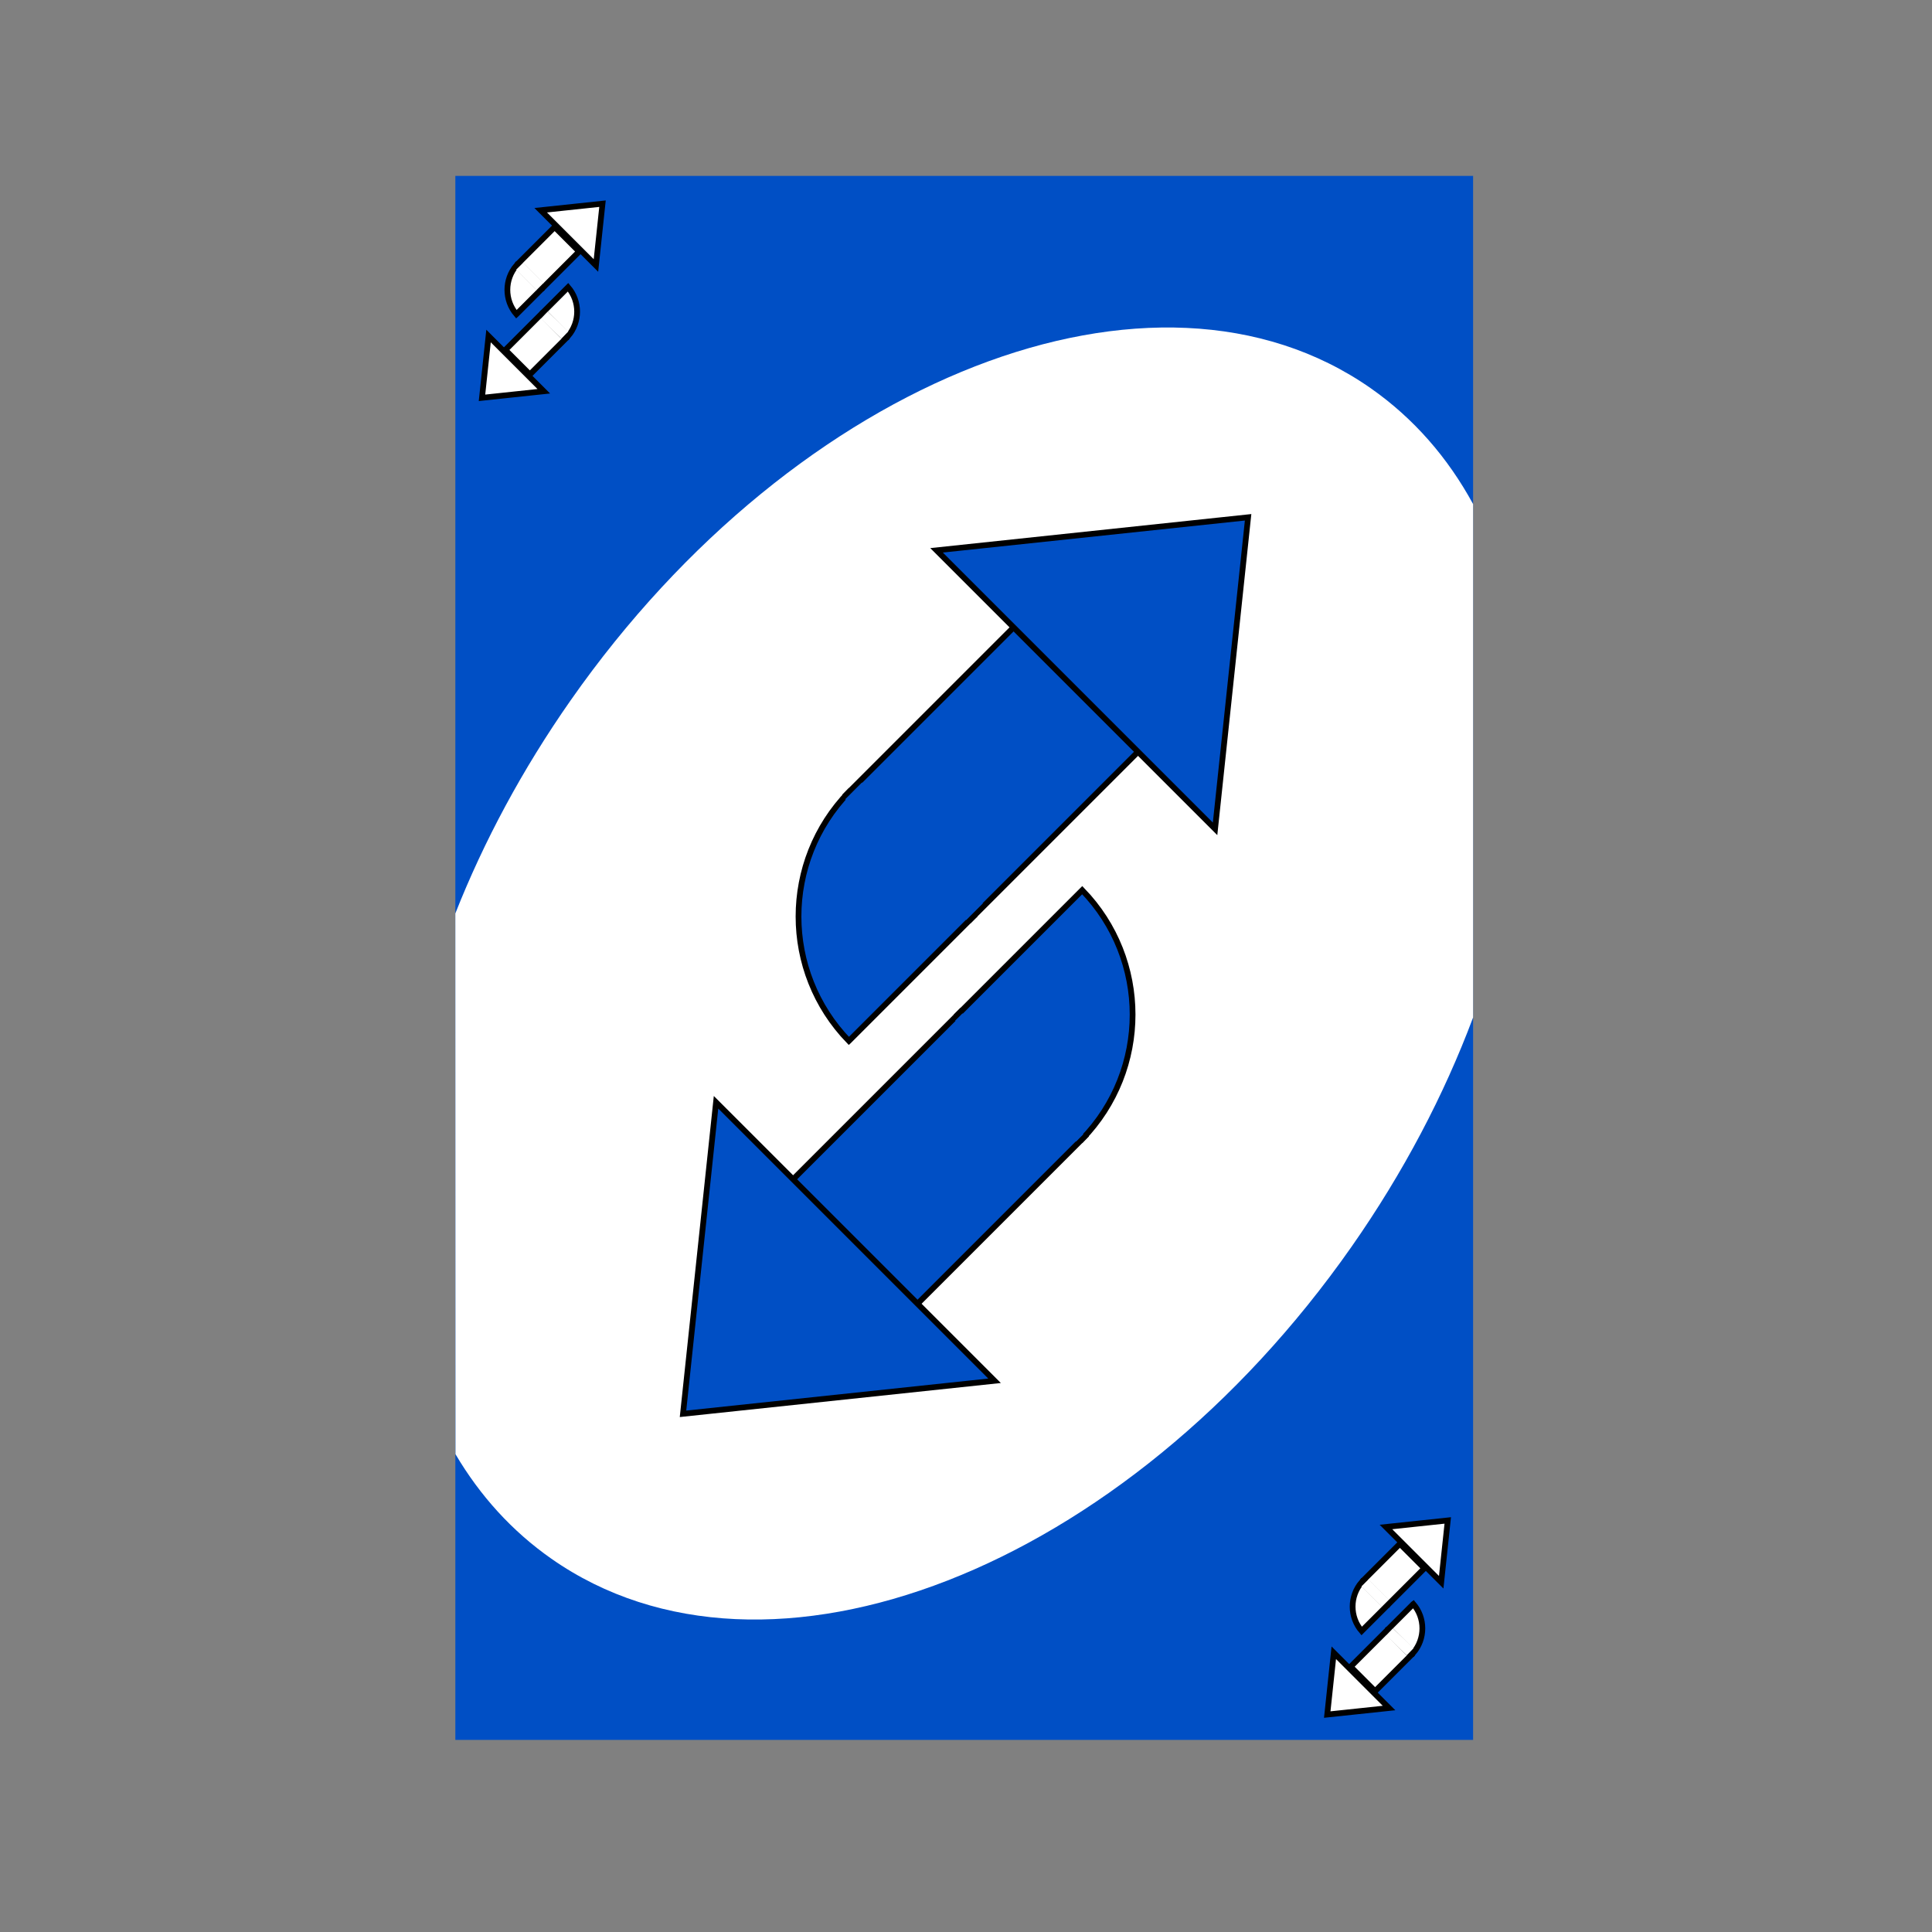 <svg width="336" height="336" viewBox="0 0 336 336" fill="none" xmlns="http://www.w3.org/2000/svg">
<rect x="0" y="0" width="336" height="336" fill="#808080" stroke="none"/>
<rect x="79.19" y="30.591" width="177" height="272" fill="#004FC5"/>
<path d="M238.41 67.535C245.882 72.768 251.806 79.612 256.189 87.663V176.952C251.154 190.396 244.098 203.901 235.037 216.843C195.68 273.05 133.381 297.332 95.888 271.079C89.026 266.275 83.471 260.111 79.215 252.901L79.19 158.855C84.136 146.342 90.83 133.813 99.261 121.772C138.618 65.565 200.917 41.282 238.41 67.535Z" fill="white"/>
<rect x="90.241" y="45.706" width="8.794" height="6.022" transform="rotate(-45 90.241 45.706)" fill="white" stroke="black"/>
<path d="M94.035 36.563L104.783 35.423L103.643 46.172L94.035 36.563Z" fill="white" stroke="black"/>
<path d="M94.054 50.41L94.041 50.422L94.025 50.438L94.01 50.454L93.994 50.47L93.978 50.485L93.962 50.501L93.947 50.517L93.931 50.532L93.915 50.548L93.9 50.564L93.884 50.579L93.868 50.595L93.853 50.611L93.837 50.626L93.822 50.642L93.806 50.657L93.79 50.673L93.775 50.688L93.76 50.704L93.744 50.719L93.728 50.735L93.713 50.751L93.698 50.766L93.682 50.781L93.667 50.797L93.651 50.812L93.636 50.828L93.62 50.843L93.605 50.858L93.59 50.874L93.574 50.889L93.559 50.904L93.544 50.92L93.528 50.935L93.513 50.95L93.498 50.966L93.483 50.981L93.467 50.996L93.452 51.011L93.437 51.026L93.422 51.042L93.407 51.057L93.392 51.072L93.376 51.087L93.361 51.102L93.346 51.117L93.331 51.132L93.316 51.147L93.301 51.162L93.286 51.177L93.271 51.192L93.256 51.207L93.241 51.222L93.226 51.237L93.211 51.252L93.196 51.267L93.181 51.282L93.166 51.297L93.152 51.312L93.137 51.327L93.122 51.342L93.107 51.356L93.092 51.371L93.078 51.386L93.063 51.401L93.048 51.415L93.033 51.43L93.019 51.445L93.004 51.459L92.989 51.474L92.975 51.489L92.96 51.503L92.945 51.518L92.931 51.533L92.916 51.547L92.902 51.562L92.887 51.576L92.873 51.591L92.858 51.605L92.844 51.62L92.829 51.634L92.815 51.649L92.8 51.663L92.786 51.677L92.772 51.692L92.757 51.706L92.743 51.72L92.729 51.735L92.714 51.749L92.7 51.763L92.686 51.778L92.672 51.792L92.657 51.806L92.643 51.82L92.629 51.834L92.615 51.849L92.601 51.863L92.587 51.877L92.573 51.891L92.559 51.905L92.545 51.919L92.531 51.933L92.517 51.947L92.503 51.961L92.489 51.975L92.475 51.989L92.461 52.003L92.447 52.017L92.433 52.031L92.419 52.044L92.405 52.058L92.392 52.072L92.378 52.086L92.364 52.099L92.35 52.113L92.337 52.127L92.323 52.141L92.309 52.154L92.296 52.168L92.282 52.181L92.268 52.195L92.255 52.209L92.241 52.222L92.228 52.236L92.214 52.249L92.201 52.263L92.187 52.276L92.174 52.29L92.16 52.303L92.147 52.316L92.134 52.33L92.12 52.343L92.107 52.357L92.094 52.37L92.08 52.383L92.067 52.396L92.054 52.41L92.041 52.423L92.028 52.436L92.014 52.449L92.001 52.462L91.988 52.475L91.975 52.489L91.962 52.502L91.949 52.515L91.936 52.528L91.923 52.541L91.91 52.553L91.897 52.566L91.884 52.579L91.871 52.592L91.858 52.605L91.846 52.618L91.833 52.631L91.82 52.644L91.807 52.656L91.794 52.669L91.782 52.682L91.769 52.694L91.756 52.707L91.744 52.72L91.731 52.732L91.719 52.745L91.706 52.757L91.694 52.77L91.681 52.782L91.669 52.795L91.656 52.807L91.644 52.82L91.631 52.832L91.619 52.845L91.607 52.857L91.594 52.869L91.582 52.882L91.57 52.894L91.558 52.906L91.545 52.918L91.533 52.93L91.521 52.943L91.509 52.955L91.497 52.967L91.485 52.979L91.473 52.991L91.461 53.003L91.449 53.015L91.437 53.027L91.425 53.039L91.413 53.051L91.401 53.063L91.389 53.074L91.377 53.086L91.365 53.098L91.354 53.11L91.342 53.121L91.33 53.133L91.319 53.145L91.307 53.157L91.295 53.168L91.284 53.18L91.272 53.191L91.261 53.203L91.249 53.214L91.238 53.226L91.226 53.237L91.215 53.249L91.203 53.26L91.192 53.272L91.181 53.283L91.169 53.294L91.158 53.306L91.147 53.317L91.136 53.328L91.124 53.339L91.113 53.35L91.102 53.361L91.091 53.373L91.08 53.383L91.069 53.395L91.058 53.406L91.047 53.417L91.036 53.428L91.025 53.438L91.014 53.449L91.003 53.46L90.993 53.471L90.982 53.482L90.971 53.493L90.96 53.503L90.95 53.514L90.939 53.525L90.928 53.535L90.918 53.546L90.907 53.556L90.897 53.567L90.886 53.578L90.876 53.588L90.865 53.599L90.855 53.609L90.844 53.619L90.834 53.63L90.823 53.64L90.813 53.65L90.803 53.66L90.793 53.671L90.782 53.681L90.772 53.691L90.762 53.701L90.752 53.711L90.742 53.721L90.732 53.731L90.722 53.741L90.712 53.751L90.702 53.761L90.692 53.771L90.682 53.781L90.672 53.791L90.663 53.801L90.653 53.81L90.643 53.82L90.633 53.83L90.624 53.84L90.614 53.849L90.605 53.859L90.595 53.868L90.585 53.878L90.576 53.888L90.567 53.897L90.557 53.906L90.548 53.916L90.538 53.925L90.529 53.934L90.52 53.944L90.51 53.953L90.501 53.962L90.492 53.971L90.483 53.981L90.474 53.99L90.465 53.999L90.456 54.008L90.447 54.017L90.438 54.026L90.429 54.035L90.42 54.044L90.411 54.053L90.402 54.062L90.393 54.07L90.384 54.079L90.376 54.088L90.367 54.097L90.358 54.105L90.35 54.114L90.341 54.123L90.332 54.131L90.324 54.14L90.315 54.148L90.307 54.157L90.299 54.165L90.29 54.173L90.282 54.182L90.273 54.19L90.265 54.198L90.257 54.206L90.249 54.215L90.241 54.223L90.233 54.231L90.224 54.239L90.216 54.247L90.208 54.255L90.2 54.263L90.192 54.271L90.184 54.279L90.177 54.287L90.169 54.295L90.161 54.303L90.153 54.31L90.145 54.318L90.138 54.326L90.13 54.333L90.123 54.341L90.115 54.348L90.108 54.356L90.1 54.364L90.093 54.371L90.085 54.378L90.078 54.386L90.07 54.393L90.063 54.4L90.056 54.408L90.049 54.415L90.041 54.422L90.034 54.429L90.027 54.436L90.02 54.443L90.013 54.45L90.006 54.457L89.999 54.464L89.992 54.471L89.985 54.478L89.978 54.485L89.972 54.492L89.965 54.498L89.958 54.505L89.952 54.512L89.945 54.519L89.938 54.525L89.932 54.532L89.925 54.538L89.919 54.545L89.912 54.551L89.906 54.557L89.9 54.564L89.893 54.57L89.887 54.576L89.881 54.583L89.875 54.589L89.868 54.595L89.862 54.601L89.856 54.607L89.85 54.613L89.844 54.619L89.838 54.625L89.832 54.631L89.826 54.637L89.821 54.643L89.815 54.649L89.809 54.654L89.809 54.654C87.716 52.218 87.716 48.602 89.809 46.165L94.054 50.41Z" fill="white" stroke="black"/>
<rect x="89.77" y="46.901" width="1.737" height="5.007" transform="rotate(-45 89.77 46.901)" fill="white"/>
<rect x="98.366" y="58.903" width="8.794" height="6.022" transform="rotate(135 98.366 58.903)" fill="white" stroke="black"/>
<path d="M94.573 68.046L83.825 69.186L84.964 58.437L94.573 68.046Z" fill="white" stroke="black"/>
<path d="M94.554 54.199L94.566 54.187L94.582 54.171L94.598 54.155L94.614 54.139L94.629 54.123L94.645 54.108L94.661 54.092L94.676 54.076L94.692 54.061L94.708 54.045L94.723 54.029L94.739 54.014L94.755 53.998L94.77 53.983L94.786 53.967L94.801 53.952L94.817 53.936L94.832 53.92L94.848 53.905L94.864 53.889L94.879 53.874L94.894 53.858L94.91 53.843L94.925 53.828L94.941 53.812L94.956 53.797L94.972 53.781L94.987 53.766L95.002 53.751L95.018 53.735L95.033 53.72L95.048 53.705L95.064 53.689L95.079 53.674L95.094 53.659L95.109 53.643L95.125 53.628L95.14 53.613L95.155 53.598L95.17 53.583L95.186 53.567L95.201 53.552L95.216 53.537L95.231 53.522L95.246 53.507L95.261 53.492L95.276 53.477L95.291 53.462L95.306 53.447L95.321 53.431L95.336 53.416L95.351 53.401L95.366 53.386L95.381 53.371L95.396 53.357L95.411 53.342L95.426 53.327L95.441 53.312L95.456 53.297L95.471 53.282L95.486 53.267L95.5 53.252L95.515 53.238L95.53 53.223L95.545 53.208L95.559 53.194L95.574 53.179L95.589 53.164L95.603 53.149L95.618 53.135L95.633 53.12L95.647 53.105L95.662 53.091L95.677 53.076L95.691 53.062L95.706 53.047L95.72 53.033L95.735 53.018L95.749 53.004L95.764 52.989L95.778 52.975L95.793 52.96L95.807 52.946L95.821 52.931L95.836 52.917L95.85 52.903L95.864 52.888L95.879 52.874L95.893 52.86L95.907 52.846L95.921 52.831L95.936 52.817L95.95 52.803L95.964 52.789L95.978 52.775L95.992 52.76L96.007 52.746L96.021 52.732L96.035 52.718L96.049 52.704L96.063 52.69L96.077 52.676L96.091 52.662L96.105 52.648L96.119 52.634L96.133 52.62L96.147 52.606L96.16 52.592L96.174 52.578L96.188 52.565L96.202 52.551L96.216 52.537L96.23 52.523L96.243 52.509L96.257 52.496L96.271 52.482L96.284 52.468L96.298 52.455L96.312 52.441L96.326 52.427L96.339 52.414L96.353 52.4L96.366 52.387L96.38 52.373L96.393 52.36L96.407 52.346L96.42 52.333L96.434 52.319L96.447 52.306L96.46 52.292L96.474 52.279L96.487 52.266L96.501 52.252L96.514 52.239L96.527 52.226L96.54 52.212L96.554 52.199L96.567 52.186L96.58 52.173L96.593 52.16L96.606 52.147L96.619 52.133L96.632 52.12L96.645 52.107L96.659 52.094L96.671 52.081L96.684 52.068L96.698 52.055L96.71 52.042L96.723 52.029L96.736 52.017L96.749 52.004L96.762 51.991L96.775 51.978L96.787 51.965L96.8 51.953L96.813 51.94L96.826 51.927L96.838 51.914L96.851 51.902L96.864 51.889L96.876 51.877L96.889 51.864L96.901 51.852L96.914 51.839L96.926 51.826L96.939 51.814L96.951 51.801L96.964 51.789L96.976 51.777L96.989 51.764L97.001 51.752L97.013 51.74L97.025 51.727L97.038 51.715L97.05 51.703L97.062 51.691L97.074 51.678L97.087 51.666L97.099 51.654L97.111 51.642L97.123 51.63L97.135 51.618L97.147 51.606L97.159 51.594L97.171 51.582L97.183 51.57L97.195 51.558L97.207 51.546L97.218 51.535L97.23 51.523L97.242 51.511L97.254 51.499L97.266 51.487L97.277 51.476L97.289 51.464L97.3 51.452L97.312 51.441L97.324 51.429L97.335 51.417L97.347 51.406L97.358 51.395L97.37 51.383L97.381 51.371L97.393 51.36L97.404 51.349L97.415 51.337L97.427 51.326L97.438 51.315L97.449 51.303L97.461 51.292L97.472 51.281L97.483 51.27L97.494 51.259L97.505 51.248L97.516 51.236L97.528 51.225L97.538 51.214L97.549 51.203L97.561 51.192L97.572 51.181L97.582 51.17L97.593 51.16L97.604 51.149L97.615 51.138L97.626 51.127L97.636 51.116L97.647 51.106L97.658 51.095L97.669 51.084L97.679 51.074L97.69 51.063L97.7 51.052L97.711 51.042L97.722 51.031L97.732 51.021L97.742 51.01L97.753 51L97.763 50.99L97.774 50.979L97.784 50.969L97.794 50.959L97.805 50.948L97.815 50.938L97.825 50.928L97.835 50.918L97.845 50.908L97.855 50.898L97.865 50.888L97.875 50.877L97.885 50.867L97.895 50.858L97.905 50.848L97.915 50.838L97.925 50.828L97.935 50.818L97.945 50.808L97.954 50.798L97.964 50.789L97.974 50.779L97.984 50.769L97.993 50.76L98.003 50.75L98.012 50.74L98.022 50.731L98.031 50.721L98.041 50.712L98.05 50.703L98.06 50.693L98.069 50.684L98.078 50.674L98.088 50.665L98.097 50.656L98.106 50.647L98.115 50.637L98.125 50.628L98.134 50.619L98.143 50.61L98.152 50.601L98.161 50.592L98.17 50.583L98.179 50.574L98.188 50.565L98.197 50.556L98.206 50.547L98.214 50.538L98.223 50.53L98.232 50.521L98.24 50.512L98.249 50.504L98.258 50.495L98.266 50.486L98.275 50.478L98.284 50.469L98.292 50.461L98.3 50.452L98.309 50.444L98.317 50.436L98.326 50.427L98.334 50.419L98.342 50.411L98.35 50.402L98.359 50.394L98.367 50.386L98.375 50.378L98.383 50.37L98.391 50.362L98.399 50.354L98.407 50.346L98.415 50.338L98.423 50.33L98.431 50.322L98.439 50.314L98.446 50.306L98.454 50.299L98.462 50.291L98.47 50.283L98.477 50.276L98.485 50.268L98.492 50.26L98.5 50.253L98.507 50.245L98.515 50.238L98.522 50.231L98.53 50.223L98.537 50.216L98.544 50.209L98.552 50.201L98.559 50.194L98.566 50.187L98.573 50.18L98.58 50.173L98.587 50.166L98.594 50.158L98.601 50.151L98.608 50.145L98.615 50.138L98.622 50.131L98.629 50.124L98.636 50.117L98.642 50.11L98.649 50.104L98.656 50.097L98.662 50.09L98.669 50.084L98.676 50.077L98.682 50.071L98.689 50.064L98.695 50.058L98.701 50.051L98.708 50.045L98.714 50.039L98.72 50.032L98.727 50.026L98.733 50.02L98.739 50.014L98.745 50.008L98.751 50.002L98.757 49.996L98.763 49.99L98.769 49.984L98.775 49.978L98.781 49.972L98.787 49.966L98.793 49.96L98.798 49.955L98.798 49.955C100.892 52.391 100.892 56.007 98.798 58.444L94.554 54.199Z" fill="white" stroke="black"/>
<rect x="98.83" y="57.653" width="1.706" height="4.981" transform="rotate(134 98.83 57.653)" fill="white"/>
<rect x="237.242" y="274.706" width="8.794" height="6.022" transform="rotate(-45 237.242 274.706)" fill="white" stroke="black"/>
<path d="M241.035 265.563L251.783 264.423L250.644 275.172L241.035 265.563Z" fill="white" stroke="black"/>
<path d="M241.054 279.41L241.042 279.422L241.026 279.438L241.01 279.454L240.994 279.47L240.979 279.485L240.963 279.501L240.947 279.517L240.932 279.532L240.916 279.548L240.9 279.564L240.885 279.579L240.869 279.595L240.853 279.611L240.838 279.626L240.822 279.642L240.807 279.657L240.791 279.673L240.775 279.688L240.76 279.704L240.744 279.72L240.729 279.735L240.713 279.751L240.698 279.766L240.683 279.781L240.667 279.797L240.652 279.812L240.636 279.828L240.621 279.843L240.606 279.858L240.59 279.874L240.575 279.889L240.56 279.904L240.544 279.92L240.529 279.935L240.514 279.95L240.498 279.966L240.483 279.981L240.468 279.996L240.453 280.011L240.438 280.026L240.422 280.042L240.407 280.057L240.392 280.072L240.377 280.087L240.362 280.102L240.347 280.117L240.332 280.132L240.317 280.147L240.302 280.162L240.287 280.177L240.272 280.192L240.257 280.207L240.242 280.222L240.227 280.237L240.212 280.252L240.197 280.267L240.182 280.282L240.167 280.297L240.152 280.312L240.137 280.327L240.122 280.342L240.108 280.356L240.093 280.371L240.078 280.386L240.063 280.401L240.049 280.415L240.034 280.43L240.019 280.445L240.004 280.459L239.99 280.474L239.975 280.489L239.961 280.503L239.946 280.518L239.931 280.533L239.917 280.547L239.902 280.562L239.888 280.576L239.873 280.591L239.859 280.605L239.844 280.62L239.83 280.634L239.815 280.649L239.801 280.663L239.787 280.677L239.772 280.692L239.758 280.706L239.744 280.72L239.729 280.735L239.715 280.749L239.701 280.763L239.686 280.778L239.672 280.792L239.658 280.806L239.644 280.82L239.63 280.834L239.615 280.848L239.601 280.863L239.587 280.877L239.573 280.891L239.559 280.905L239.545 280.919L239.531 280.933L239.517 280.947L239.503 280.961L239.489 280.975L239.475 280.989L239.461 281.003L239.447 281.017L239.434 281.03L239.42 281.044L239.406 281.058L239.392 281.072L239.378 281.086L239.365 281.099L239.351 281.113L239.337 281.127L239.323 281.141L239.31 281.154L239.296 281.168L239.282 281.182L239.269 281.195L239.255 281.209L239.242 281.222L239.228 281.236L239.215 281.249L239.201 281.263L239.188 281.276L239.174 281.29L239.161 281.303L239.147 281.317L239.134 281.33L239.121 281.343L239.107 281.357L239.094 281.37L239.081 281.383L239.068 281.396L239.054 281.41L239.041 281.423L239.028 281.436L239.015 281.449L239.002 281.462L238.989 281.475L238.976 281.488L238.962 281.502L238.949 281.515L238.936 281.528L238.923 281.541L238.91 281.554L238.898 281.566L238.885 281.579L238.872 281.592L238.859 281.605L238.846 281.618L238.833 281.631L238.82 281.644L238.808 281.656L238.795 281.669L238.782 281.682L238.77 281.694L238.757 281.707L238.744 281.72L238.732 281.732L238.719 281.745L238.707 281.757L238.694 281.77L238.682 281.782L238.669 281.795L238.657 281.807L238.644 281.82L238.632 281.832L238.619 281.845L238.607 281.857L238.595 281.869L238.582 281.882L238.57 281.894L238.558 281.906L238.546 281.918L238.534 281.93L238.521 281.943L238.509 281.955L238.497 281.967L238.485 281.979L238.473 281.991L238.461 282.003L238.449 282.015L238.437 282.027L238.425 282.039L238.413 282.051L238.401 282.063L238.39 282.074L238.378 282.086L238.366 282.098L238.354 282.11L238.342 282.122L238.331 282.133L238.319 282.145L238.307 282.157L238.296 282.168L238.284 282.18L238.273 282.191L238.261 282.203L238.25 282.214L238.238 282.226L238.227 282.237L238.215 282.249L238.204 282.26L238.192 282.272L238.181 282.283L238.17 282.294L238.159 282.305L238.147 282.317L238.136 282.328L238.125 282.339L238.114 282.35L238.103 282.361L238.091 282.372L238.08 282.384L238.069 282.395L238.058 282.406L238.047 282.417L238.036 282.428L238.026 282.438L238.015 282.449L238.004 282.46L237.993 282.471L237.982 282.482L237.971 282.493L237.961 282.503L237.95 282.514L237.939 282.525L237.929 282.535L237.918 282.546L237.907 282.556L237.897 282.567L237.886 282.578L237.876 282.588L237.865 282.598L237.855 282.609L237.845 282.619L237.834 282.63L237.824 282.64L237.814 282.65L237.803 282.661L237.793 282.671L237.783 282.681L237.773 282.691L237.763 282.701L237.753 282.711L237.743 282.721L237.733 282.731L237.723 282.741L237.713 282.751L237.703 282.761L237.693 282.771L237.683 282.781L237.673 282.791L237.663 282.801L237.653 282.811L237.644 282.82L237.634 282.83L237.624 282.84L237.615 282.849L237.605 282.859L237.596 282.868L237.586 282.878L237.576 282.887L237.567 282.897L237.558 282.906L237.548 282.916L237.539 282.925L237.529 282.934L237.52 282.944L237.511 282.953L237.502 282.962L237.492 282.971L237.483 282.981L237.474 282.99L237.465 282.999L237.456 283.008L237.447 283.017L237.438 283.026L237.429 283.035L237.42 283.044L237.411 283.053L237.402 283.062L237.394 283.07L237.385 283.079L237.376 283.088L237.367 283.097L237.359 283.105L237.35 283.114L237.341 283.122L237.333 283.131L237.324 283.14L237.316 283.148L237.307 283.157L237.299 283.165L237.291 283.173L237.282 283.182L237.274 283.19L237.266 283.198L237.257 283.206L237.249 283.215L237.241 283.223L237.233 283.231L237.225 283.239L237.217 283.247L237.209 283.255L237.201 283.263L237.193 283.271L237.185 283.279L237.177 283.287L237.169 283.295L237.162 283.302L237.154 283.31L237.146 283.318L237.138 283.326L237.131 283.333L237.123 283.341L237.116 283.348L237.108 283.356L237.101 283.363L237.093 283.371L237.086 283.378L237.078 283.386L237.071 283.393L237.064 283.4L237.056 283.408L237.049 283.415L237.042 283.422L237.035 283.429L237.028 283.436L237.021 283.443L237.014 283.45L237.007 283.457L237 283.464L236.993 283.471L236.986 283.478L236.979 283.485L236.972 283.492L236.965 283.498L236.959 283.505L236.952 283.512L236.945 283.519L236.939 283.525L236.932 283.532L236.926 283.538L236.919 283.545L236.913 283.551L236.906 283.557L236.9 283.564L236.894 283.57L236.888 283.576L236.881 283.583L236.875 283.589L236.869 283.595L236.863 283.601L236.857 283.607L236.851 283.613L236.845 283.619L236.839 283.625L236.833 283.631L236.827 283.637L236.821 283.643L236.815 283.649L236.81 283.654L236.81 283.654C234.716 281.218 234.716 277.602 236.81 275.165L241.054 279.41Z" fill="white" stroke="black"/>
<rect x="236.771" y="275.901" width="1.737" height="5.007" transform="rotate(-45 236.771 275.901)" fill="white"/>
<rect x="245.367" y="287.903" width="8.794" height="6.022" transform="rotate(135 245.367 287.903)" fill="white" stroke="black"/>
<path d="M241.573 297.046L230.825 298.185L231.964 287.437L241.573 297.046Z" fill="white" stroke="black"/>
<path d="M241.554 283.199L241.567 283.187L241.583 283.171L241.598 283.155L241.614 283.139L241.63 283.124L241.645 283.108L241.661 283.092L241.677 283.076L241.693 283.061L241.708 283.045L241.724 283.029L241.739 283.014L241.755 282.998L241.771 282.983L241.786 282.967L241.802 282.951L241.817 282.936L241.833 282.92L241.848 282.905L241.864 282.889L241.879 282.874L241.895 282.858L241.91 282.843L241.926 282.827L241.941 282.812L241.957 282.797L241.972 282.781L241.987 282.766L242.003 282.75L242.018 282.735L242.034 282.72L242.049 282.704L242.064 282.689L242.079 282.674L242.095 282.659L242.11 282.643L242.125 282.628L242.14 282.613L242.156 282.598L242.171 282.582L242.186 282.567L242.201 282.552L242.216 282.537L242.231 282.522L242.247 282.507L242.262 282.492L242.277 282.477L242.292 282.462L242.307 282.446L242.322 282.431L242.337 282.416L242.352 282.401L242.367 282.386L242.382 282.372L242.397 282.357L242.412 282.342L242.427 282.327L242.441 282.312L242.456 282.297L242.471 282.282L242.486 282.267L242.501 282.253L242.516 282.238L242.53 282.223L242.545 282.208L242.56 282.193L242.575 282.179L242.589 282.164L242.604 282.149L242.619 282.135L242.633 282.12L242.648 282.105L242.662 282.091L242.677 282.076L242.692 282.062L242.706 282.047L242.721 282.033L242.735 282.018L242.75 282.004L242.764 281.989L242.779 281.975L242.793 281.96L242.807 281.946L242.822 281.931L242.836 281.917L242.851 281.903L242.865 281.888L242.879 281.874L242.893 281.86L242.908 281.846L242.922 281.831L242.936 281.817L242.95 281.803L242.965 281.789L242.979 281.775L242.993 281.76L243.007 281.746L243.021 281.732L243.035 281.718L243.049 281.704L243.063 281.69L243.077 281.676L243.091 281.662L243.105 281.648L243.119 281.634L243.133 281.62L243.147 281.606L243.161 281.592L243.175 281.578L243.189 281.565L243.203 281.551L243.216 281.537L243.23 281.523L243.244 281.509L243.258 281.496L243.271 281.482L243.285 281.468L243.299 281.455L243.312 281.441L243.326 281.427L243.34 281.414L243.353 281.4L243.367 281.387L243.38 281.373L243.394 281.36L243.407 281.346L243.421 281.333L243.434 281.319L243.448 281.306L243.461 281.292L243.474 281.279L243.488 281.266L243.501 281.252L243.514 281.239L243.528 281.226L243.541 281.213L243.554 281.199L243.567 281.186L243.58 281.173L243.594 281.16L243.607 281.147L243.62 281.134L243.633 281.12L243.646 281.107L243.659 281.094L243.672 281.081L243.685 281.068L243.698 281.055L243.711 281.042L243.724 281.03L243.737 281.017L243.75 281.004L243.762 280.991L243.775 280.978L243.788 280.965L243.801 280.953L243.813 280.94L243.826 280.927L243.839 280.914L243.851 280.902L243.864 280.889L243.877 280.877L243.889 280.864L243.902 280.851L243.914 280.839L243.927 280.826L243.939 280.814L243.952 280.802L243.964 280.789L243.977 280.777L243.989 280.764L244.001 280.752L244.014 280.74L244.026 280.727L244.038 280.715L244.05 280.703L244.063 280.691L244.075 280.678L244.087 280.666L244.099 280.654L244.111 280.642L244.123 280.63L244.135 280.618L244.147 280.606L244.159 280.594L244.171 280.582L244.183 280.57L244.195 280.558L244.207 280.546L244.219 280.534L244.231 280.523L244.242 280.511L244.254 280.499L244.266 280.487L244.278 280.476L244.289 280.464L244.301 280.452L244.313 280.441L244.324 280.429L244.336 280.418L244.347 280.406L244.359 280.394L244.37 280.383L244.382 280.372L244.393 280.36L244.405 280.349L244.416 280.337L244.427 280.326L244.439 280.315L244.45 280.303L244.461 280.292L244.472 280.281L244.484 280.27L244.495 280.259L244.506 280.248L244.517 280.236L244.528 280.225L244.539 280.214L244.55 280.203L244.561 280.192L244.572 280.181L244.583 280.17L244.594 280.16L244.605 280.149L244.615 280.138L244.626 280.127L244.637 280.116L244.648 280.106L244.658 280.095L244.669 280.084L244.68 280.074L244.69 280.063L244.701 280.052L244.711 280.042L244.722 280.031L244.732 280.021L244.743 280.01L244.753 280L244.764 279.99L244.774 279.979L244.784 279.969L244.795 279.959L244.805 279.948L244.815 279.938L244.825 279.928L244.836 279.918L244.846 279.908L244.856 279.898L244.866 279.887L244.876 279.877L244.886 279.867L244.896 279.857L244.906 279.848L244.916 279.838L244.926 279.828L244.935 279.818L244.945 279.808L244.955 279.798L244.965 279.789L244.974 279.779L244.984 279.769L244.994 279.76L245.003 279.75L245.013 279.74L245.022 279.731L245.032 279.721L245.041 279.712L245.051 279.702L245.06 279.693L245.07 279.684L245.079 279.674L245.088 279.665L245.097 279.656L245.107 279.647L245.116 279.637L245.125 279.628L245.134 279.619L245.143 279.61L245.152 279.601L245.161 279.592L245.17 279.583L245.179 279.574L245.188 279.565L245.197 279.556L245.206 279.547L245.215 279.539L245.224 279.53L245.232 279.521L245.241 279.512L245.25 279.504L245.258 279.495L245.267 279.486L245.275 279.478L245.284 279.469L245.292 279.461L245.301 279.452L245.309 279.444L245.318 279.436L245.326 279.427L245.334 279.419L245.343 279.411L245.351 279.402L245.359 279.394L245.367 279.386L245.375 279.378L245.384 279.37L245.392 279.362L245.4 279.354L245.408 279.346L245.415 279.338L245.423 279.33L245.431 279.322L245.439 279.314L245.447 279.306L245.455 279.299L245.462 279.291L245.47 279.283L245.478 279.276L245.485 279.268L245.493 279.26L245.5 279.253L245.508 279.245L245.515 279.238L245.523 279.231L245.53 279.223L245.537 279.216L245.545 279.209L245.552 279.201L245.559 279.194L245.566 279.187L245.574 279.18L245.581 279.173L245.588 279.166L245.595 279.159L245.602 279.152L245.609 279.145L245.616 279.138L245.623 279.131L245.629 279.124L245.636 279.117L245.643 279.11L245.65 279.104L245.656 279.097L245.663 279.09L245.67 279.084L245.676 279.077L245.683 279.071L245.689 279.064L245.696 279.058L245.702 279.051L245.708 279.045L245.715 279.039L245.721 279.032L245.727 279.026L245.733 279.02L245.739 279.014L245.746 279.008L245.752 279.002L245.758 278.996L245.764 278.99L245.77 278.984L245.776 278.978L245.781 278.972L245.787 278.966L245.793 278.96L245.799 278.955L245.799 278.955C247.892 281.391 247.892 285.007 245.799 287.444L241.554 283.199Z" fill="white" stroke="black"/>
<rect x="245.831" y="286.653" width="1.706" height="4.981" transform="rotate(134 245.831 286.653)" fill="white"/>
<rect x="147.16" y="138.22" width="43.085" height="30.608" transform="rotate(-45 147.16 138.22)" fill="#004FC5" stroke="black"/>
<path d="M162.88 95.709L217.062 89.965L211.317 144.147L162.88 95.709Z" fill="#004FC5" stroke="black"/>
<path d="M169.273 159.394L169.266 159.401L169.194 159.473L169.122 159.545L169.05 159.617L168.978 159.689L168.906 159.761L168.834 159.832L168.763 159.904L168.691 159.976L168.619 160.047L168.548 160.119L168.476 160.19L168.405 160.262L168.334 160.333L168.262 160.404L168.191 160.475L168.12 160.547L168.049 160.618L167.978 160.689L167.907 160.76L167.836 160.831L167.765 160.901L167.694 160.972L167.624 161.043L167.553 161.114L167.482 161.184L167.412 161.255L167.341 161.325L167.271 161.396L167.201 161.466L167.13 161.536L167.06 161.606L166.99 161.677L166.92 161.747L166.85 161.817L166.78 161.887L166.71 161.957L166.64 162.026L166.57 162.096L166.501 162.166L166.431 162.235L166.362 162.305L166.292 162.374L166.223 162.444L166.153 162.513L166.084 162.582L166.015 162.652L165.946 162.721L165.877 162.79L165.808 162.859L165.739 162.928L165.67 162.996L165.601 163.065L165.533 163.134L165.464 163.202L165.396 163.271L165.327 163.339L165.259 163.408L165.19 163.476L165.122 163.544L165.054 163.613L164.986 163.681L164.918 163.749L164.85 163.817L164.782 163.884L164.714 163.952L164.647 164.02L164.579 164.088L164.511 164.155L164.444 164.223L164.377 164.29L164.309 164.357L164.242 164.425L164.175 164.492L164.108 164.559L164.041 164.626L163.974 164.693L163.907 164.759L163.84 164.826L163.774 164.893L163.707 164.959L163.641 165.026L163.574 165.092L163.508 165.159L163.442 165.225L163.375 165.291L163.309 165.357L163.243 165.423L163.177 165.489L163.112 165.555L163.046 165.621L162.98 165.686L162.915 165.752L162.849 165.817L162.784 165.883L162.718 165.948L162.653 166.013L162.588 166.078L162.523 166.143L162.458 166.208L162.393 166.273L162.328 166.338L162.264 166.403L162.199 166.467L162.135 166.532L162.07 166.596L162.006 166.661L161.942 166.725L161.878 166.789L161.814 166.853L161.75 166.917L161.686 166.981L161.622 167.045L161.558 167.108L161.495 167.172L161.431 167.235L161.368 167.299L161.305 167.362L161.241 167.425L161.178 167.488L161.115 167.551L161.052 167.614L160.989 167.677L160.927 167.74L160.864 167.802L160.802 167.865L160.739 167.927L160.677 167.99L160.615 168.052L160.552 168.114L160.49 168.176L160.429 168.238L160.367 168.3L160.305 168.362L160.243 168.423L160.182 168.485L160.12 168.546L160.059 168.607L159.998 168.669L159.937 168.73L159.876 168.791L159.815 168.852L159.754 168.913L159.693 168.973L159.633 169.034L159.572 169.094L159.512 169.155L159.451 169.215L159.391 169.275L159.331 169.335L159.271 169.395L159.211 169.455L159.152 169.515L159.092 169.575L159.032 169.634L158.973 169.694L158.914 169.753L158.854 169.812L158.795 169.871L158.736 169.93L158.677 169.989L158.619 170.048L158.56 170.107L158.501 170.165L158.443 170.224L158.385 170.282L158.326 170.34L158.268 170.398L158.21 170.456L158.152 170.514L158.095 170.572L158.037 170.629L157.979 170.687L157.922 170.744L157.865 170.802L157.808 170.859L157.75 170.916L157.693 170.973L157.637 171.03L157.58 171.087L157.523 171.143L157.467 171.2L157.41 171.256L157.354 171.312L157.298 171.369L157.242 171.425L157.186 171.481L157.13 171.536L157.075 171.592L157.019 171.648L156.964 171.703L156.908 171.758L156.853 171.814L156.798 171.869L156.743 171.924L156.688 171.978L156.633 172.033L156.579 172.088L156.524 172.142L156.47 172.196L156.416 172.251L156.362 172.305L156.308 172.359L156.254 172.413L156.2 172.466L156.147 172.52L156.093 172.573L156.04 172.627L155.987 172.68L155.933 172.733L155.881 172.786L155.828 172.839L155.775 172.892L155.722 172.944L155.67 172.997L155.618 173.049L155.565 173.101L155.513 173.153L155.461 173.205L155.41 173.257L155.358 173.309L155.306 173.36L155.255 173.412L155.204 173.463L155.153 173.514L155.102 173.565L155.051 173.616L155 173.667L154.949 173.717L154.899 173.768L154.848 173.818L154.798 173.868L154.748 173.918L154.698 173.968L154.648 174.018L154.599 174.068L154.549 174.117L154.5 174.167L154.45 174.216L154.401 174.265L154.352 174.314L154.303 174.363L154.255 174.412L154.206 174.46L154.158 174.509L154.109 174.557L154.061 174.605L154.013 174.653L153.965 174.701L153.917 174.749L153.87 174.797L153.822 174.844L153.775 174.891L153.728 174.939L153.681 174.986L153.634 175.033L153.587 175.079L153.541 175.126L153.494 175.172L153.448 175.219L153.402 175.265L153.356 175.311L153.31 175.357L153.264 175.403L153.218 175.448L153.173 175.494L153.128 175.539L153.082 175.584L153.037 175.629L152.992 175.674L152.948 175.719L152.903 175.763L152.859 175.808L152.814 175.852L152.77 175.896L152.726 175.94L152.683 175.984L152.639 176.028L152.595 176.071L152.552 176.115L152.509 176.158L152.466 176.201L152.423 176.244L152.38 176.287L152.337 176.329L152.295 176.372L152.252 176.414L152.21 176.456L152.168 176.498L152.126 176.54L152.085 176.582L152.043 176.623L152.002 176.665L151.961 176.706L151.919 176.747L151.879 176.788L151.838 176.829L151.797 176.869L151.757 176.91L151.716 176.95L151.676 176.99L151.636 177.03L151.596 177.07L151.557 177.11L151.517 177.149L151.478 177.189L151.439 177.228L151.4 177.267L151.361 177.306L151.322 177.344L151.284 177.383L151.245 177.421L151.207 177.46L151.169 177.498L151.131 177.536L151.093 177.573L151.056 177.611L151.018 177.648L150.981 177.686L150.944 177.723L150.907 177.76L150.87 177.796L150.834 177.833L150.797 177.869L150.761 177.906L150.725 177.942L150.689 177.978L150.653 178.013L150.618 178.049L150.582 178.084L150.547 178.12L150.512 178.155L150.477 178.19L150.442 178.224L150.408 178.259L150.373 178.293L150.339 178.328L150.305 178.362L150.271 178.396L150.237 178.429L150.204 178.463L150.17 178.496L150.137 178.529L150.104 178.562L150.071 178.595L150.039 178.628L150.006 178.66L149.974 178.693L149.942 178.725L149.91 178.757L149.878 178.789L149.846 178.82L149.815 178.852L149.783 178.883L149.752 178.914L149.721 178.945L149.69 178.976L149.66 179.007L149.63 179.037L149.599 179.067L149.569 179.097L149.539 179.127L149.51 179.157L149.48 179.186L149.451 179.216L149.422 179.245L149.393 179.274L149.364 179.303L149.335 179.331L149.307 179.36L149.279 179.388L149.251 179.416L149.223 179.444L149.195 179.472L149.167 179.499L149.14 179.526L149.113 179.554L149.086 179.581L149.059 179.607L149.033 179.634L149.006 179.66L148.98 179.687L148.954 179.713L148.928 179.739L148.902 179.764L148.877 179.79L148.852 179.815L148.826 179.84L148.802 179.865L148.777 179.89L148.752 179.914L148.728 179.939L148.704 179.963L148.68 179.987L148.656 180.011L148.632 180.034L148.609 180.058L148.586 180.081L148.563 180.104L148.54 180.127L148.517 180.149L148.495 180.172L148.473 180.194L148.45 180.216L148.429 180.238L148.407 180.26L148.385 180.281L148.364 180.302L148.343 180.323L148.322 180.344L148.301 180.365L148.281 180.386L148.261 180.406L148.241 180.426L148.221 180.446L148.201 180.466L148.181 180.485L148.162 180.504L148.143 180.524L148.124 180.543L148.105 180.561L148.087 180.58L148.068 180.598L148.05 180.616L148.032 180.634L148.015 180.652L147.997 180.669L147.98 180.687L147.963 180.704L147.946 180.721L147.929 180.738L147.913 180.754L147.896 180.77L147.88 180.786L147.864 180.802L147.848 180.818L147.833 180.834L147.818 180.849L147.803 180.864L147.788 180.879L147.773 180.894L147.759 180.908L147.744 180.922L147.73 180.936L147.716 180.95L147.703 180.964L147.689 180.977L147.676 180.99L147.663 181.004L147.65 181.016L147.638 181.029L147.632 181.034C135.952 168.979 135.952 149.808 147.632 137.753L169.273 159.394Z" fill="#004FC5" stroke="black"/>
<rect x="147" y="138.994" width="4.115" height="29.735" transform="rotate(-45 147 138.994)" fill="#004FC5"/>
<rect x="188.685" y="197.626" width="43.085" height="30.608" transform="rotate(135 188.685 197.626)" fill="#004FC5" stroke="black"/>
<path d="M172.966 240.136L118.784 245.881L124.528 191.699L172.966 240.136Z" fill="#004FC5" stroke="black"/>
<path d="M166.573 176.452L166.58 176.445L166.652 176.373L166.724 176.301L166.796 176.229L166.868 176.157L166.94 176.085L167.011 176.013L167.083 175.942L167.155 175.87L167.226 175.799L167.298 175.727L167.369 175.656L167.441 175.584L167.512 175.513L167.583 175.442L167.655 175.37L167.726 175.299L167.797 175.228L167.868 175.157L167.939 175.086L168.01 175.015L168.081 174.944L168.151 174.874L168.222 174.803L168.293 174.732L168.363 174.662L168.434 174.591L168.504 174.521L168.575 174.45L168.645 174.38L168.715 174.309L168.786 174.239L168.856 174.169L168.926 174.099L168.996 174.029L169.066 173.959L169.136 173.889L169.205 173.819L169.275 173.75L169.345 173.68L169.415 173.61L169.484 173.541L169.554 173.471L169.623 173.402L169.692 173.333L169.761 173.263L169.831 173.194L169.9 173.125L169.969 173.056L170.038 172.987L170.107 172.918L170.176 172.849L170.244 172.781L170.313 172.712L170.382 172.643L170.45 172.575L170.519 172.506L170.587 172.438L170.655 172.37L170.724 172.301L170.792 172.233L170.86 172.165L170.928 172.097L170.996 172.029L171.064 171.961L171.131 171.893L171.199 171.826L171.267 171.758L171.334 171.691L171.402 171.623L171.469 171.556L171.536 171.488L171.604 171.421L171.671 171.354L171.738 171.287L171.805 171.22L171.872 171.153L171.939 171.086L172.005 171.02L172.072 170.953L172.139 170.886L172.205 170.82L172.272 170.753L172.338 170.687L172.404 170.621L172.47 170.555L172.536 170.489L172.602 170.423L172.668 170.357L172.734 170.291L172.8 170.225L172.865 170.159L172.931 170.094L172.997 170.028L173.062 169.963L173.127 169.898L173.192 169.832L173.258 169.767L173.323 169.702L173.388 169.637L173.452 169.572L173.517 169.508L173.582 169.443L173.647 169.378L173.711 169.314L173.775 169.249L173.84 169.185L173.904 169.121L173.968 169.057L174.032 168.993L174.096 168.929L174.16 168.865L174.224 168.801L174.287 168.737L174.351 168.674L174.414 168.61L174.478 168.547L174.541 168.484L174.604 168.42L174.667 168.357L174.73 168.294L174.793 168.231L174.856 168.169L174.919 168.106L174.982 168.043L175.044 167.981L175.107 167.918L175.169 167.856L175.231 167.794L175.293 167.732L175.355 167.67L175.417 167.608L175.479 167.546L175.541 167.484L175.602 167.423L175.664 167.361L175.725 167.3L175.787 167.238L175.848 167.177L175.909 167.116L175.97 167.055L176.031 166.994L176.092 166.933L176.152 166.872L176.213 166.812L176.274 166.751L176.334 166.691L176.394 166.631L176.454 166.57L176.514 166.51L176.574 166.45L176.634 166.391L176.694 166.331L176.754 166.271L176.813 166.212L176.873 166.152L176.932 166.093L176.991 166.034L177.05 165.975L177.109 165.916L177.168 165.857L177.227 165.798L177.286 165.739L177.344 165.681L177.403 165.622L177.461 165.564L177.519 165.506L177.577 165.448L177.635 165.39L177.693 165.332L177.751 165.274L177.809 165.216L177.866 165.159L177.924 165.101L177.981 165.044L178.038 164.987L178.095 164.93L178.152 164.873L178.209 164.816L178.266 164.759L178.322 164.702L178.379 164.646L178.435 164.59L178.492 164.533L178.548 164.477L178.604 164.421L178.66 164.365L178.715 164.309L178.771 164.254L178.827 164.198L178.882 164.143L178.937 164.087L178.993 164.032L179.048 163.977L179.103 163.922L179.158 163.867L179.212 163.813L179.267 163.758L179.321 163.704L179.376 163.649L179.43 163.595L179.484 163.541L179.538 163.487L179.592 163.433L179.645 163.379L179.699 163.326L179.753 163.272L179.806 163.219L179.859 163.166L179.912 163.113L179.965 163.06L180.018 163.007L180.071 162.954L180.123 162.902L180.176 162.849L180.228 162.797L180.28 162.745L180.332 162.693L180.384 162.641L180.436 162.589L180.488 162.537L180.539 162.486L180.591 162.434L180.642 162.383L180.693 162.332L180.744 162.281L180.795 162.23L180.846 162.179L180.896 162.128L180.947 162.078L180.997 162.028L181.048 161.977L181.098 161.927L181.148 161.877L181.197 161.827L181.247 161.778L181.297 161.728L181.346 161.679L181.395 161.63L181.444 161.58L181.493 161.531L181.542 161.483L181.591 161.434L181.64 161.385L181.688 161.337L181.736 161.289L181.785 161.24L181.833 161.192L181.88 161.144L181.928 161.097L181.976 161.049L182.023 161.002L182.071 160.954L182.118 160.907L182.165 160.86L182.212 160.813L182.258 160.766L182.305 160.72L182.352 160.673L182.398 160.627L182.444 160.581L182.49 160.535L182.536 160.489L182.582 160.443L182.627 160.397L182.673 160.352L182.718 160.307L182.763 160.262L182.808 160.217L182.853 160.172L182.898 160.127L182.943 160.082L182.987 160.038L183.031 159.994L183.075 159.949L183.119 159.906L183.163 159.862L183.207 159.818L183.25 159.774L183.294 159.731L183.337 159.688L183.38 159.645L183.423 159.602L183.466 159.559L183.508 159.516L183.551 159.474L183.593 159.432L183.635 159.389L183.677 159.347L183.719 159.306L183.761 159.264L183.803 159.222L183.844 159.181L183.885 159.14L183.926 159.099L183.967 159.058L184.008 159.017L184.049 158.976L184.089 158.936L184.129 158.896L184.169 158.855L184.209 158.815L184.249 158.776L184.289 158.736L184.328 158.696L184.368 158.657L184.407 158.618L184.446 158.579L184.485 158.54L184.524 158.501L184.562 158.463L184.601 158.424L184.639 158.386L184.677 158.348L184.715 158.31L184.752 158.272L184.79 158.235L184.827 158.197L184.865 158.16L184.902 158.123L184.939 158.086L184.975 158.049L185.012 158.013L185.048 157.976L185.085 157.94L185.121 157.904L185.157 157.868L185.192 157.832L185.228 157.797L185.263 157.761L185.299 157.726L185.334 157.691L185.369 157.656L185.403 157.621L185.438 157.587L185.472 157.552L185.507 157.518L185.541 157.484L185.575 157.45L185.608 157.416L185.642 157.383L185.675 157.35L185.709 157.316L185.742 157.283L185.774 157.25L185.807 157.218L185.84 157.185L185.872 157.153L185.904 157.121L185.936 157.089L185.968 157.057L186 157.025L186.031 156.994L186.062 156.962L186.094 156.931L186.124 156.9L186.155 156.87L186.186 156.839L186.216 156.809L186.246 156.778L186.276 156.748L186.306 156.719L186.336 156.689L186.366 156.659L186.395 156.63L186.424 156.601L186.453 156.572L186.482 156.543L186.51 156.514L186.539 156.486L186.567 156.458L186.595 156.43L186.623 156.402L186.651 156.374L186.678 156.347L186.706 156.319L186.733 156.292L186.76 156.265L186.787 156.238L186.813 156.212L186.84 156.185L186.866 156.159L186.892 156.133L186.918 156.107L186.943 156.081L186.969 156.056L186.994 156.031L187.019 156.006L187.044 155.981L187.069 155.956L187.093 155.931L187.118 155.907L187.142 155.883L187.166 155.859L187.19 155.835L187.213 155.812L187.237 155.788L187.26 155.765L187.283 155.742L187.306 155.719L187.328 155.696L187.351 155.674L187.373 155.652L187.395 155.63L187.417 155.608L187.439 155.586L187.46 155.565L187.482 155.543L187.503 155.522L187.524 155.501L187.544 155.481L187.565 155.46L187.585 155.44L187.605 155.42L187.625 155.4L187.645 155.38L187.664 155.361L187.684 155.341L187.703 155.322L187.722 155.303L187.74 155.284L187.759 155.266L187.777 155.248L187.795 155.229L187.813 155.212L187.831 155.194L187.849 155.176L187.866 155.159L187.883 155.142L187.9 155.125L187.917 155.108L187.933 155.092L187.95 155.075L187.966 155.059L187.982 155.043L187.997 155.028L188.013 155.012L188.028 154.997L188.043 154.982L188.058 154.967L188.073 154.952L188.087 154.938L188.101 154.923L188.115 154.909L188.129 154.896L188.143 154.882L188.156 154.868L188.17 154.855L188.183 154.842L188.195 154.829L188.208 154.817L188.213 154.812C199.894 166.866 199.894 186.038 188.213 198.093L166.573 176.452Z" fill="#004FC5" stroke="black"/>
<rect x="188.408" y="197.271" width="1.798" height="29.734" transform="rotate(135 188.408 197.271)" fill="#004FC5"/>
</svg>
